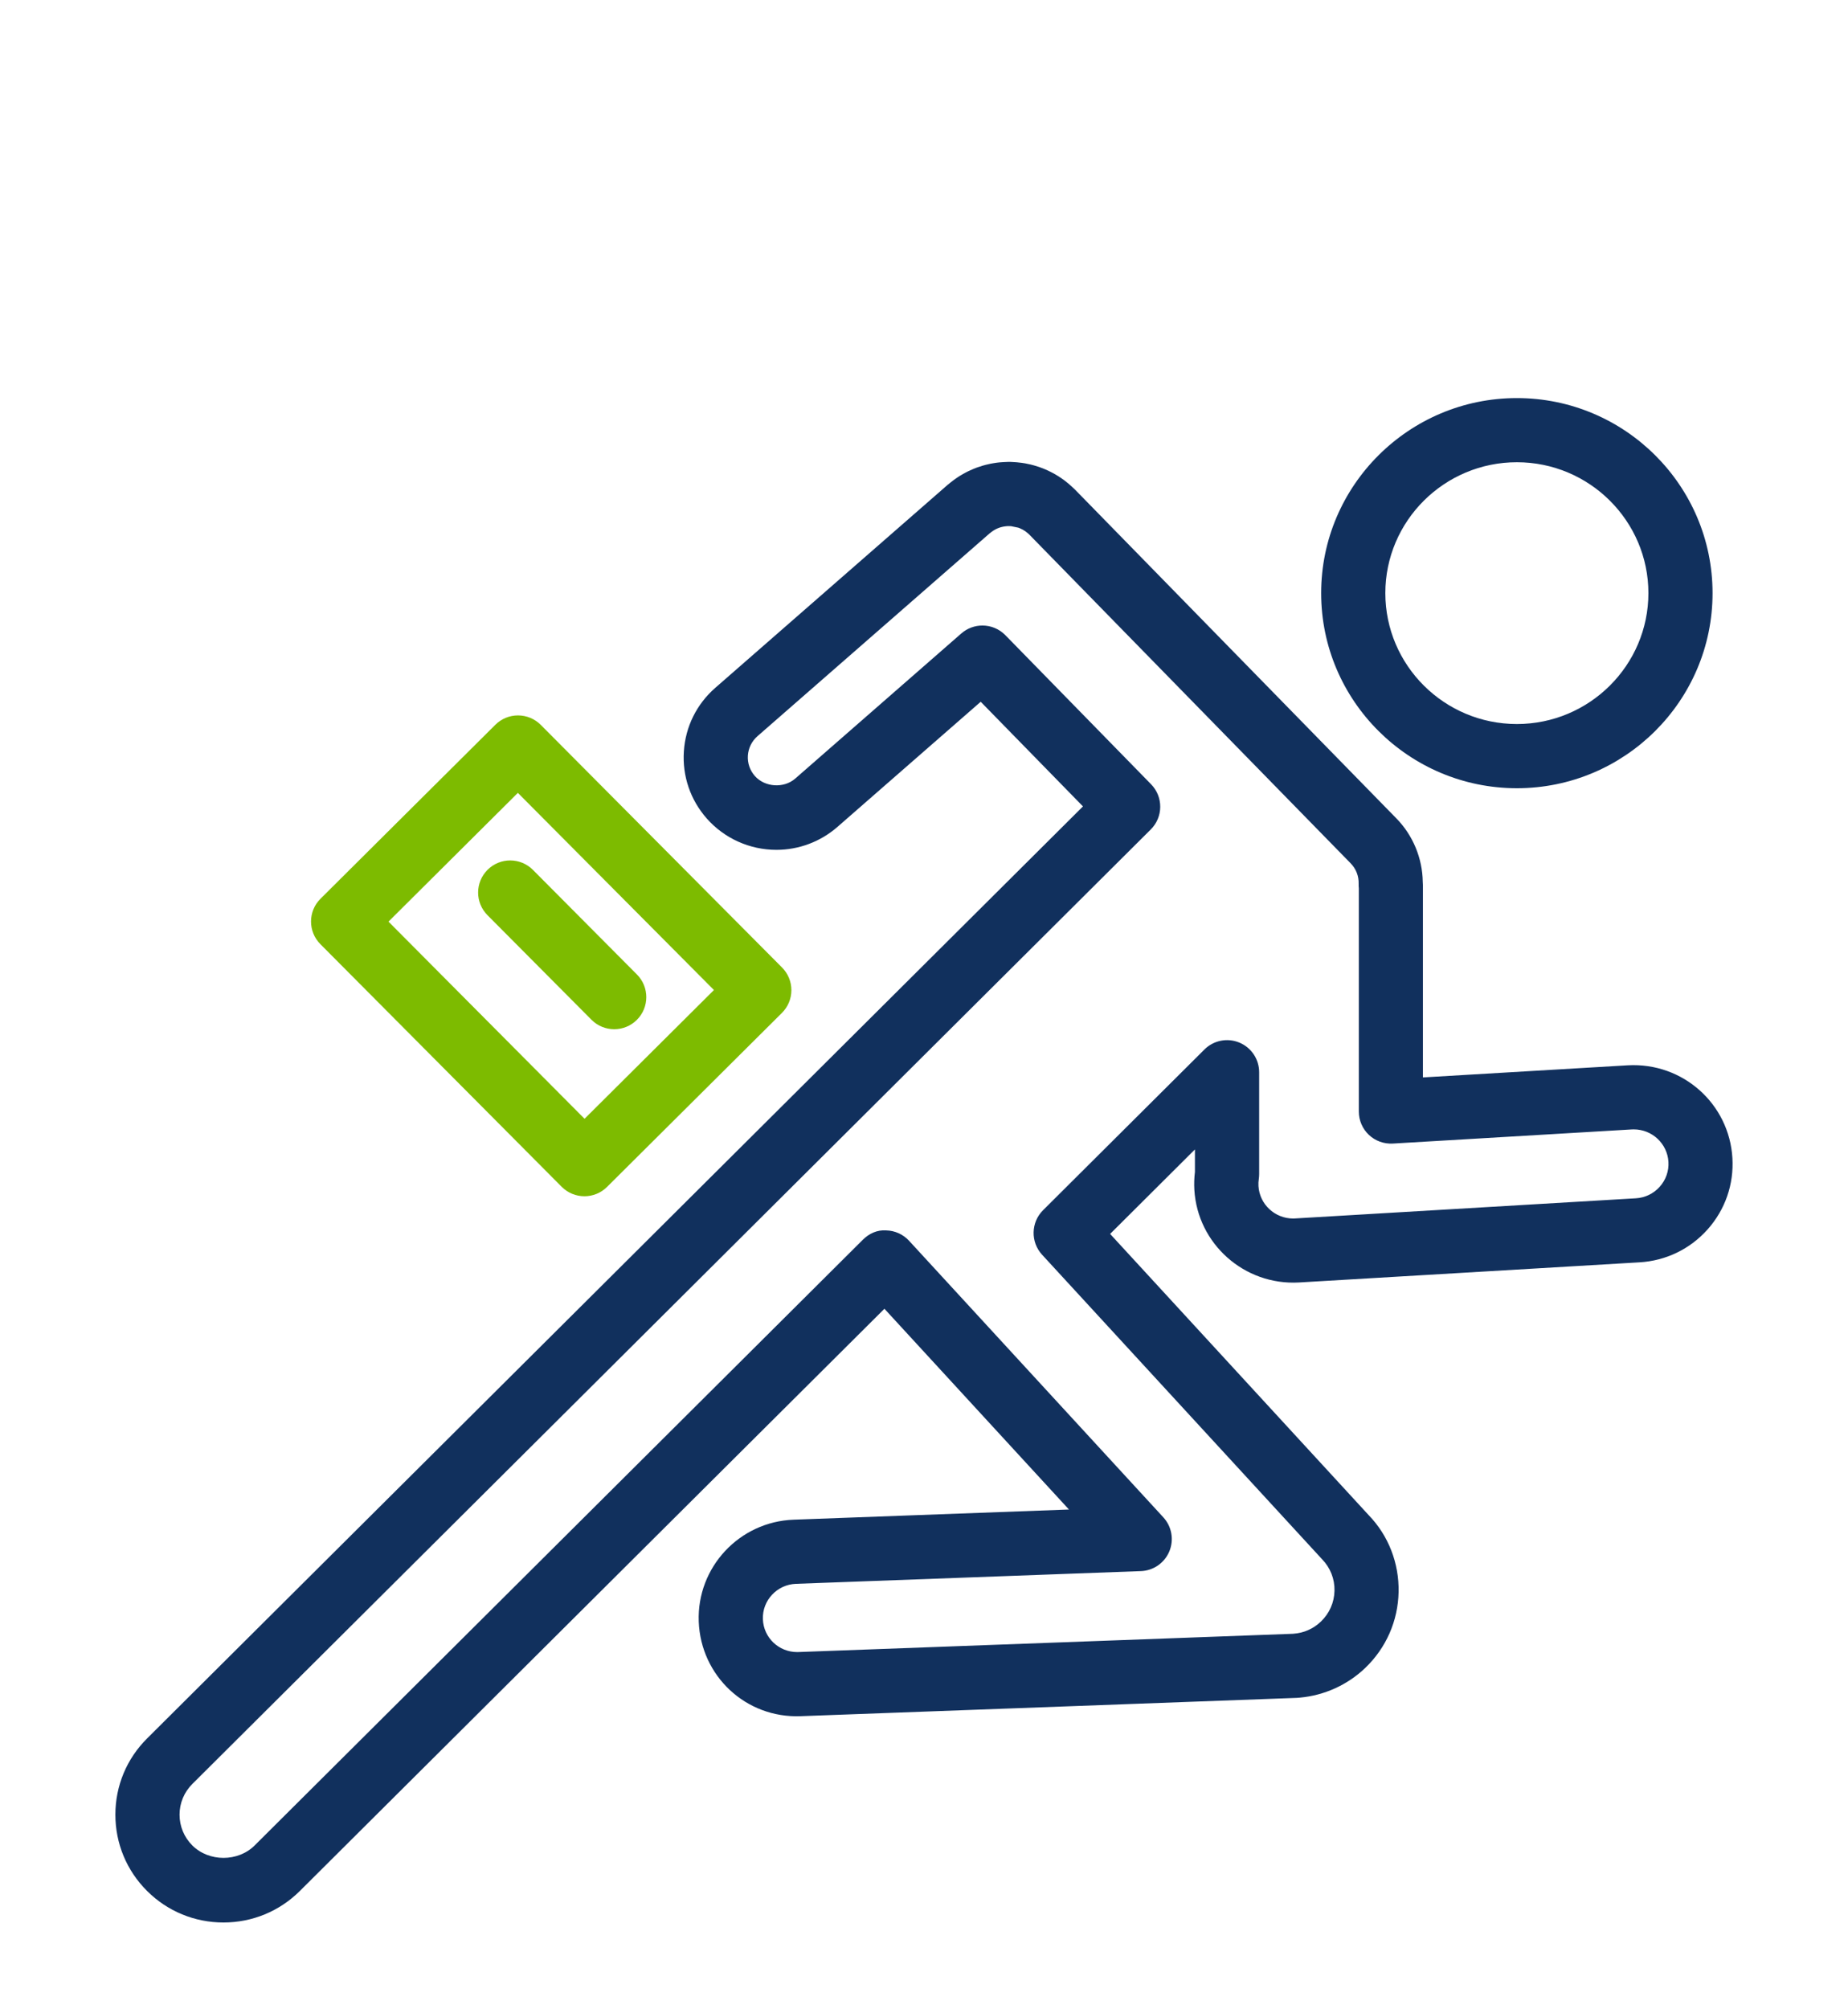 <svg width="92" height="100" viewBox="0 0 92 100" fill="none" xmlns="http://www.w3.org/2000/svg">
<g filter="url(#filter0_d_110:143)">
<path d="M75.516 35.229C70.143 35.229 65.772 30.874 65.772 25.52C65.772 20.167 70.143 15.812 75.516 15.812C80.887 15.812 85.257 20.167 85.257 25.52C85.257 30.873 80.887 35.229 75.516 35.229ZM75.516 19.005C71.904 19.005 68.967 21.928 68.967 25.519C68.967 29.112 71.904 32.034 75.516 32.034C79.125 32.034 82.063 29.112 82.063 25.519C82.063 21.928 79.126 19.005 75.516 19.005Z" fill="#11305D"/>
<path d="M11.125 91.68C9.689 91.68 8.337 91.123 7.322 90.111C6.303 89.095 5.744 87.747 5.744 86.313C5.745 84.879 6.306 83.531 7.324 82.519L53.914 36.134L48.823 30.926L41.689 37.156C40.847 37.891 39.768 38.296 38.651 38.296C37.322 38.296 36.058 37.725 35.182 36.732C34.368 35.806 33.964 34.621 34.045 33.394C34.125 32.167 34.681 31.044 35.609 30.233L47.181 20.126C47.225 20.087 47.28 20.043 47.336 20.002C47.367 19.977 47.398 19.953 47.43 19.929C47.489 19.882 47.59 19.811 47.692 19.743L47.765 19.695C47.903 19.612 47.994 19.559 48.088 19.511C48.103 19.502 48.156 19.475 48.206 19.451C48.296 19.409 48.38 19.37 48.467 19.335C48.504 19.32 48.54 19.305 48.577 19.291C48.591 19.285 48.632 19.27 48.646 19.265C48.737 19.233 48.826 19.203 48.917 19.177C48.944 19.168 49.006 19.151 49.065 19.136C49.145 19.115 49.228 19.096 49.312 19.079L49.459 19.053C49.582 19.032 49.673 19.021 49.763 19.012C49.816 19.007 49.889 19.001 49.964 18.998C50.035 18.994 50.104 18.991 50.172 18.989C50.273 18.984 50.347 18.991 50.425 18.995C50.486 18.997 50.55 19.001 50.617 19.007C50.698 19.014 50.784 19.024 50.87 19.036C50.905 19.041 50.969 19.049 51.033 19.061C51.127 19.078 51.22 19.098 51.313 19.12L51.476 19.163C51.559 19.187 51.649 19.214 51.737 19.244C51.791 19.264 51.834 19.279 51.871 19.294C51.972 19.331 52.071 19.374 52.171 19.42C52.236 19.45 52.278 19.471 52.32 19.493C52.378 19.521 52.474 19.573 52.568 19.629C52.607 19.651 52.642 19.673 52.679 19.696C52.777 19.757 52.874 19.823 52.968 19.893C52.989 19.909 53.019 19.932 53.053 19.958C53.143 20.027 53.229 20.102 53.316 20.179C53.327 20.189 53.346 20.207 53.366 20.225C53.425 20.278 53.474 20.322 53.52 20.37L69.522 36.736C70.342 37.575 70.812 38.712 70.83 39.882C70.835 39.935 70.838 39.99 70.838 40.045V49.622L81.037 49.019C83.785 48.867 86.086 50.944 86.245 53.631C86.324 54.943 85.885 56.205 85.01 57.187C84.136 58.166 82.932 58.748 81.619 58.825L64.668 59.827C61.945 59.982 59.619 57.904 59.459 55.216C59.442 54.917 59.452 54.618 59.488 54.323V53.206L55.266 57.411L68.145 71.415C69.12 72.425 69.655 73.79 69.627 75.23C69.598 76.671 69.008 78.013 67.966 79.012C67.083 79.856 65.934 80.378 64.72 80.488C64.668 80.495 64.614 80.5 64.561 80.501L39.87 81.412C37.13 81.525 34.886 79.406 34.786 76.703C34.686 74.007 36.805 71.733 39.509 71.633L53.217 71.127L44.03 61.136L14.926 90.113C13.909 91.124 12.56 91.68 11.125 91.68ZM48.909 27.132C49.325 27.132 49.739 27.294 50.051 27.613L57.305 35.032C57.918 35.659 57.911 36.662 57.29 37.281L9.578 84.783C9.166 85.193 8.939 85.737 8.939 86.315C8.939 86.893 9.165 87.438 9.577 87.848C10.402 88.669 11.847 88.671 12.674 87.849L42.955 57.701C43.262 57.395 43.665 57.202 44.117 57.236C44.551 57.245 44.962 57.431 45.257 57.752L57.914 71.515C58.336 71.974 58.453 72.636 58.213 73.211C57.973 73.786 57.421 74.17 56.798 74.192L39.628 74.825C38.684 74.86 37.945 75.649 37.979 76.585C38.013 77.502 38.764 78.222 39.688 78.222L39.753 78.22L64.355 77.312C64.367 77.311 64.379 77.311 64.392 77.309C64.91 77.273 65.383 77.064 65.759 76.704C66.184 76.297 66.424 75.752 66.436 75.166C66.448 74.582 66.23 74.028 65.822 73.606L51.878 58.445C51.298 57.813 51.319 56.837 51.926 56.232L59.961 48.232C60.418 47.776 61.104 47.641 61.701 47.889C62.297 48.137 62.685 48.719 62.685 49.364V54.433C62.685 54.514 62.679 54.593 62.668 54.673C62.649 54.791 62.644 54.912 62.651 55.031C62.705 55.934 63.463 56.643 64.376 56.644L64.482 56.64L81.435 55.638C81.898 55.611 82.321 55.407 82.628 55.062C82.934 54.721 83.087 54.28 83.06 53.824C83.006 52.917 82.248 52.208 81.334 52.208L81.228 52.211L69.338 52.914C68.894 52.938 68.468 52.783 68.148 52.482C67.828 52.18 67.647 51.759 67.647 51.32V40.212C67.638 40.139 67.636 40.065 67.638 39.99C67.651 39.605 67.51 39.242 67.24 38.966L51.244 22.608C51.223 22.589 51.184 22.556 51.165 22.536C51.16 22.533 51.136 22.511 51.11 22.492C51.086 22.474 51.062 22.455 51.038 22.435C51.038 22.432 51.018 22.422 50.996 22.41C50.97 22.394 50.945 22.378 50.919 22.36C50.921 22.367 50.889 22.347 50.853 22.329L50.763 22.288C50.745 22.282 50.708 22.268 50.691 22.261L50.338 22.188C50.336 22.188 50.275 22.185 50.273 22.185L50.194 22.183L50.134 22.186C50.127 22.188 50.069 22.192 50.063 22.193C50.061 22.193 49.969 22.206 49.967 22.206L49.86 22.23C49.849 22.233 49.807 22.245 49.796 22.248L49.737 22.268C49.716 22.277 49.691 22.285 49.675 22.292C49.645 22.304 49.616 22.317 49.587 22.331C49.52 22.367 49.489 22.385 49.459 22.403L49.446 22.413C49.416 22.432 49.394 22.447 49.373 22.464C49.351 22.482 49.325 22.502 49.302 22.519C49.297 22.524 49.272 22.542 49.258 22.553L37.71 32.639C37.427 32.887 37.257 33.23 37.232 33.603C37.208 33.977 37.33 34.337 37.579 34.62C38.074 35.181 39.019 35.247 39.588 34.75L47.858 27.526C48.161 27.262 48.535 27.132 48.909 27.132Z" fill="#11305D"/>
<path d="M29.095 55.536C28.685 55.536 28.275 55.379 27.963 55.066L15.949 42.989C15.327 42.363 15.33 41.352 15.955 40.73L24.661 32.07C24.96 31.772 25.365 31.605 25.787 31.605C25.788 31.605 25.79 31.605 25.791 31.605C26.215 31.606 26.621 31.775 26.92 32.075L38.933 44.152C39.232 44.453 39.399 44.859 39.398 45.283C39.397 45.707 39.228 46.112 38.928 46.411L30.221 55.071C29.91 55.381 29.503 55.536 29.095 55.536ZM19.34 41.868L29.101 51.68L35.542 45.273L25.781 35.461L19.34 41.868Z" fill="#7DBB00"/>
<path d="M30.578 47.223C30.167 47.223 29.757 47.066 29.445 46.752L24.268 41.547C23.645 40.921 23.648 39.91 24.274 39.288C24.899 38.665 25.911 38.669 26.533 39.295L31.71 44.5C32.333 45.126 32.329 46.137 31.704 46.759C31.393 47.069 30.985 47.223 30.578 47.223Z" fill="#7DBB00"/>
</g>
<defs>
<filter id="filter0_d_110:143" x="-4" y="0" width="100" height="100" filterUnits="userSpaceOnUse" color-interpolation-filters="sRGB">
<feFlood flood-opacity="0" result="BackgroundImageFix"/>
<feColorMatrix in="SourceAlpha" type="matrix" values="0 0 0 0 0 0 0 0 0 0 0 0 0 0 0 0 0 0 127 0" result="hardAlpha"/>
<feOffset dy="4"/>
<feGaussianBlur stdDeviation="2"/>
<feComposite in2="hardAlpha" operator="out"/>
<feColorMatrix type="matrix" values="0 0 0 0 0 0 0 0 0 0 0 0 0 0 0 0 0 0 0.25 0"/>
<feBlend mode="normal" in2="BackgroundImageFix" result="effect1_dropShadow_110:143"/>
<feBlend mode="normal" in="SourceGraphic" in2="effect1_dropShadow_110:143" result="shape"/>
</filter>
</defs>
</svg>
